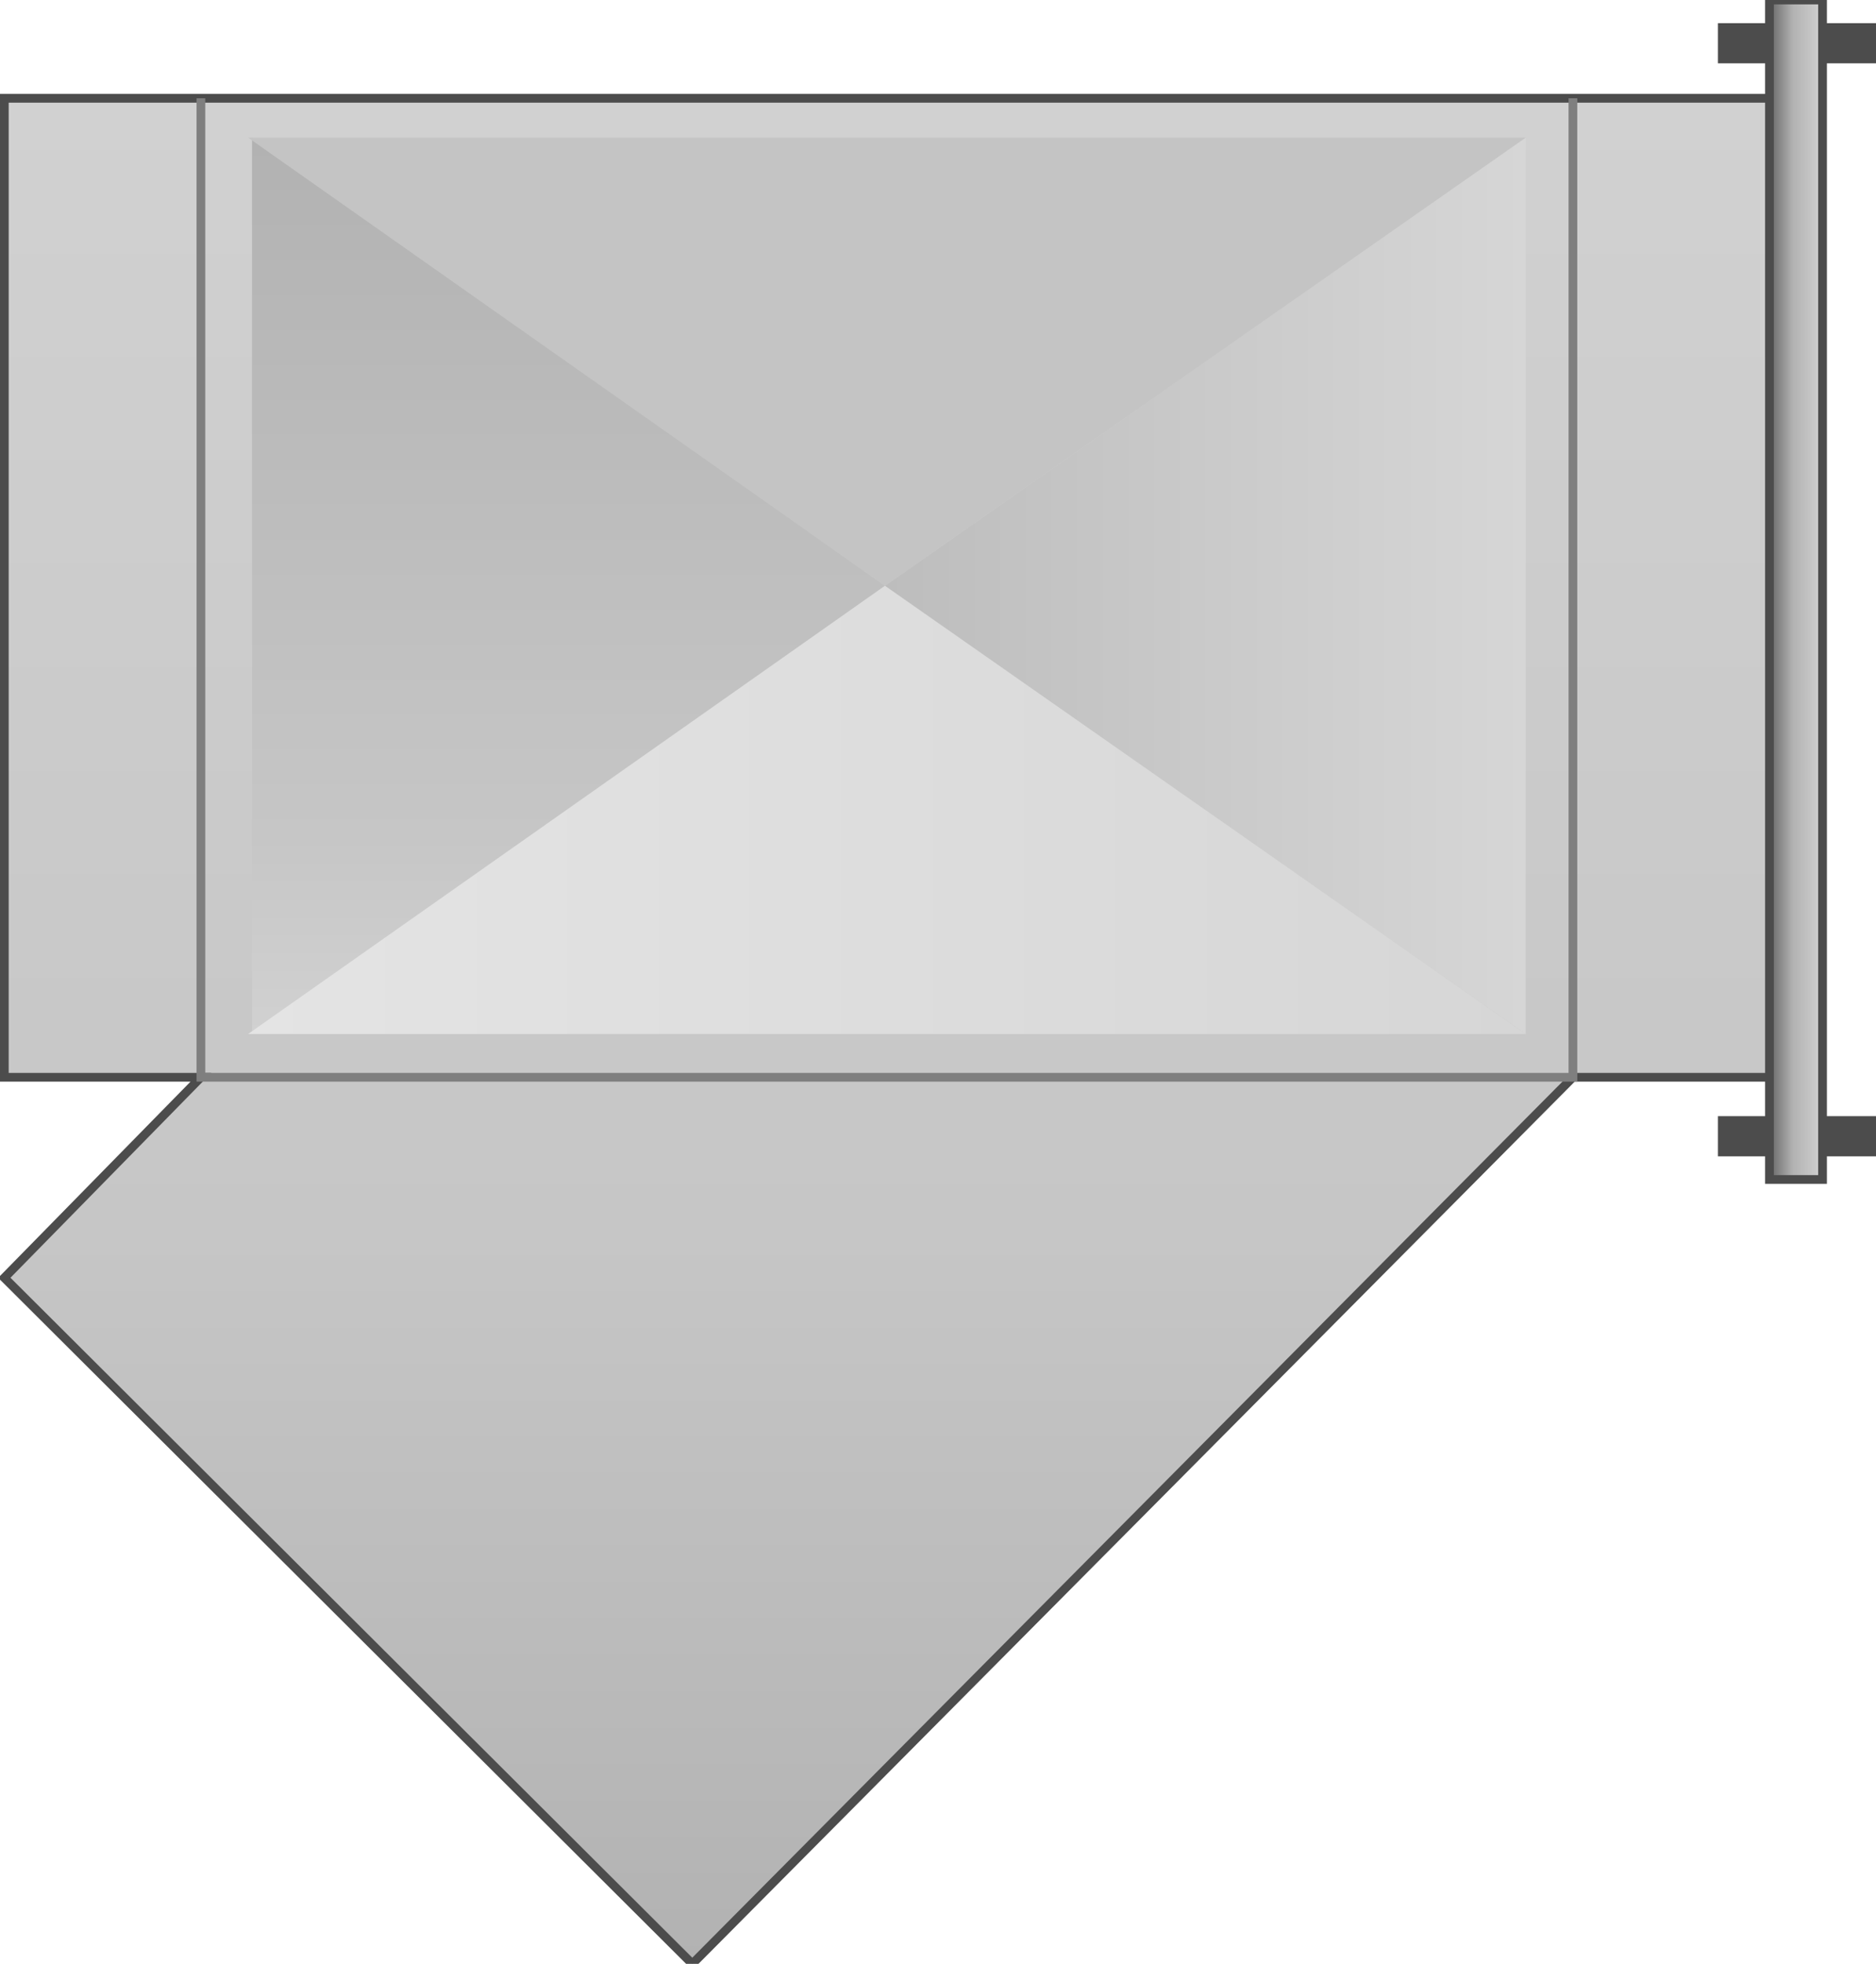 <svg version="1.1" xmlns="http://www.w3.org/2000/svg" xmlns:xlink="http://www.w3.org/1999/xlink" width="107px" height="112px" viewBox="0 0 106.984 112.5" enable-background="new 0 0 106.984 112.5" xml:space="preserve">
<g id="Group_Split_Duct">
	<linearGradient id="SVGID_1_" gradientUnits="userSpaceOnUse" x1="50.733" y1="112.5" x2="50.733" y2="5.631">
		<stop offset="0" style="stop-color:#B2B2B2" />
		<stop offset="0.39" style="stop-color:#C6C6C6" />
		<stop offset="1" style="stop-color:#D1D1D1" />
	</linearGradient>
	<path fill="url(#SVGID_1_)" stroke="#4C4C4C" stroke-width="0.5" d="M0.001,73.198l11.262-11.486H0.001V5.631h89.865h11.599v56.081   H89.866L39.416,112.5L0.001,73.198z" />
	<path fill="none" stroke="#7F7F7F" stroke-width="0.5" d="M11.263,5.631v56.081h78.604V5.631" />
</g>
<g id="Group_Joints">
	<path fill="#4C4C4C" stroke="#4C4C4C" stroke-width="0.5" d="M98.425,3.378h8.559V1.577h-8.559V3.378z" />
	<path fill="#4C4C4C" stroke="#4C4C4C" stroke-width="0.5" d="M98.425,65.991h8.559v-1.802h-8.559V65.991z" />
</g>
<g id="Group_Rod">
	<linearGradient id="SVGID_2_" gradientUnits="userSpaceOnUse" x1="101.127" y1="33.784" x2="104.168" y2="33.784">
		<stop offset="0" style="stop-color:#666666" />
		<stop offset="0.44" style="stop-color:#B2B2B2" />
		<stop offset="1" style="stop-color:#D1D1D1" />
	</linearGradient>
	<path fill="url(#SVGID_2_)" stroke="#4C4C4C" stroke-width="0.5" d="M101.127,0h3.041v67.567h-3.041V0z" />
</g>
<g id="Group_Duct_Top">
	<linearGradient id="SVGID_3_" gradientUnits="userSpaceOnUse" x1="32.321" y1="59.234" x2="32.321" y2="7.883">
		<stop offset="0" style="stop-color:#D1D1D1" />
		<stop offset="0.22" style="stop-color:#C6C6C6" />
		<stop offset="1" style="stop-color:#B2B2B2" />
	</linearGradient>
	<path fill="url(#SVGID_3_)" d="M14.191,7.883l36.261,25.676L14.191,59.234V7.883z" />
	<linearGradient id="SVGID_4_" gradientUnits="userSpaceOnUse" x1="50.451" y1="33.559" x2="87.163" y2="33.559">
		<stop offset="0" style="stop-color:#BDBDBD" />
		<stop offset="1" style="stop-color:#D6D6D6" />
	</linearGradient>
	<path fill="url(#SVGID_4_)" d="M87.163,7.883L50.451,33.559l36.712,25.676V7.883z" />
	<path fill="#C4C4C4" d="M87.163,7.883L50.451,33.559L13.965,7.883H87.163z" />
	<linearGradient id="SVGID_5_" gradientUnits="userSpaceOnUse" x1="13.965" y1="46.397" x2="87.163" y2="46.397">
		<stop offset="0" style="stop-color:#E4E4E4" />
		<stop offset="1" style="stop-color:#D6D6D6" />
	</linearGradient>
	<path fill="url(#SVGID_5_)" d="M87.163,59.234L50.451,33.559L13.965,59.234H87.163z" />
</g>
</svg>